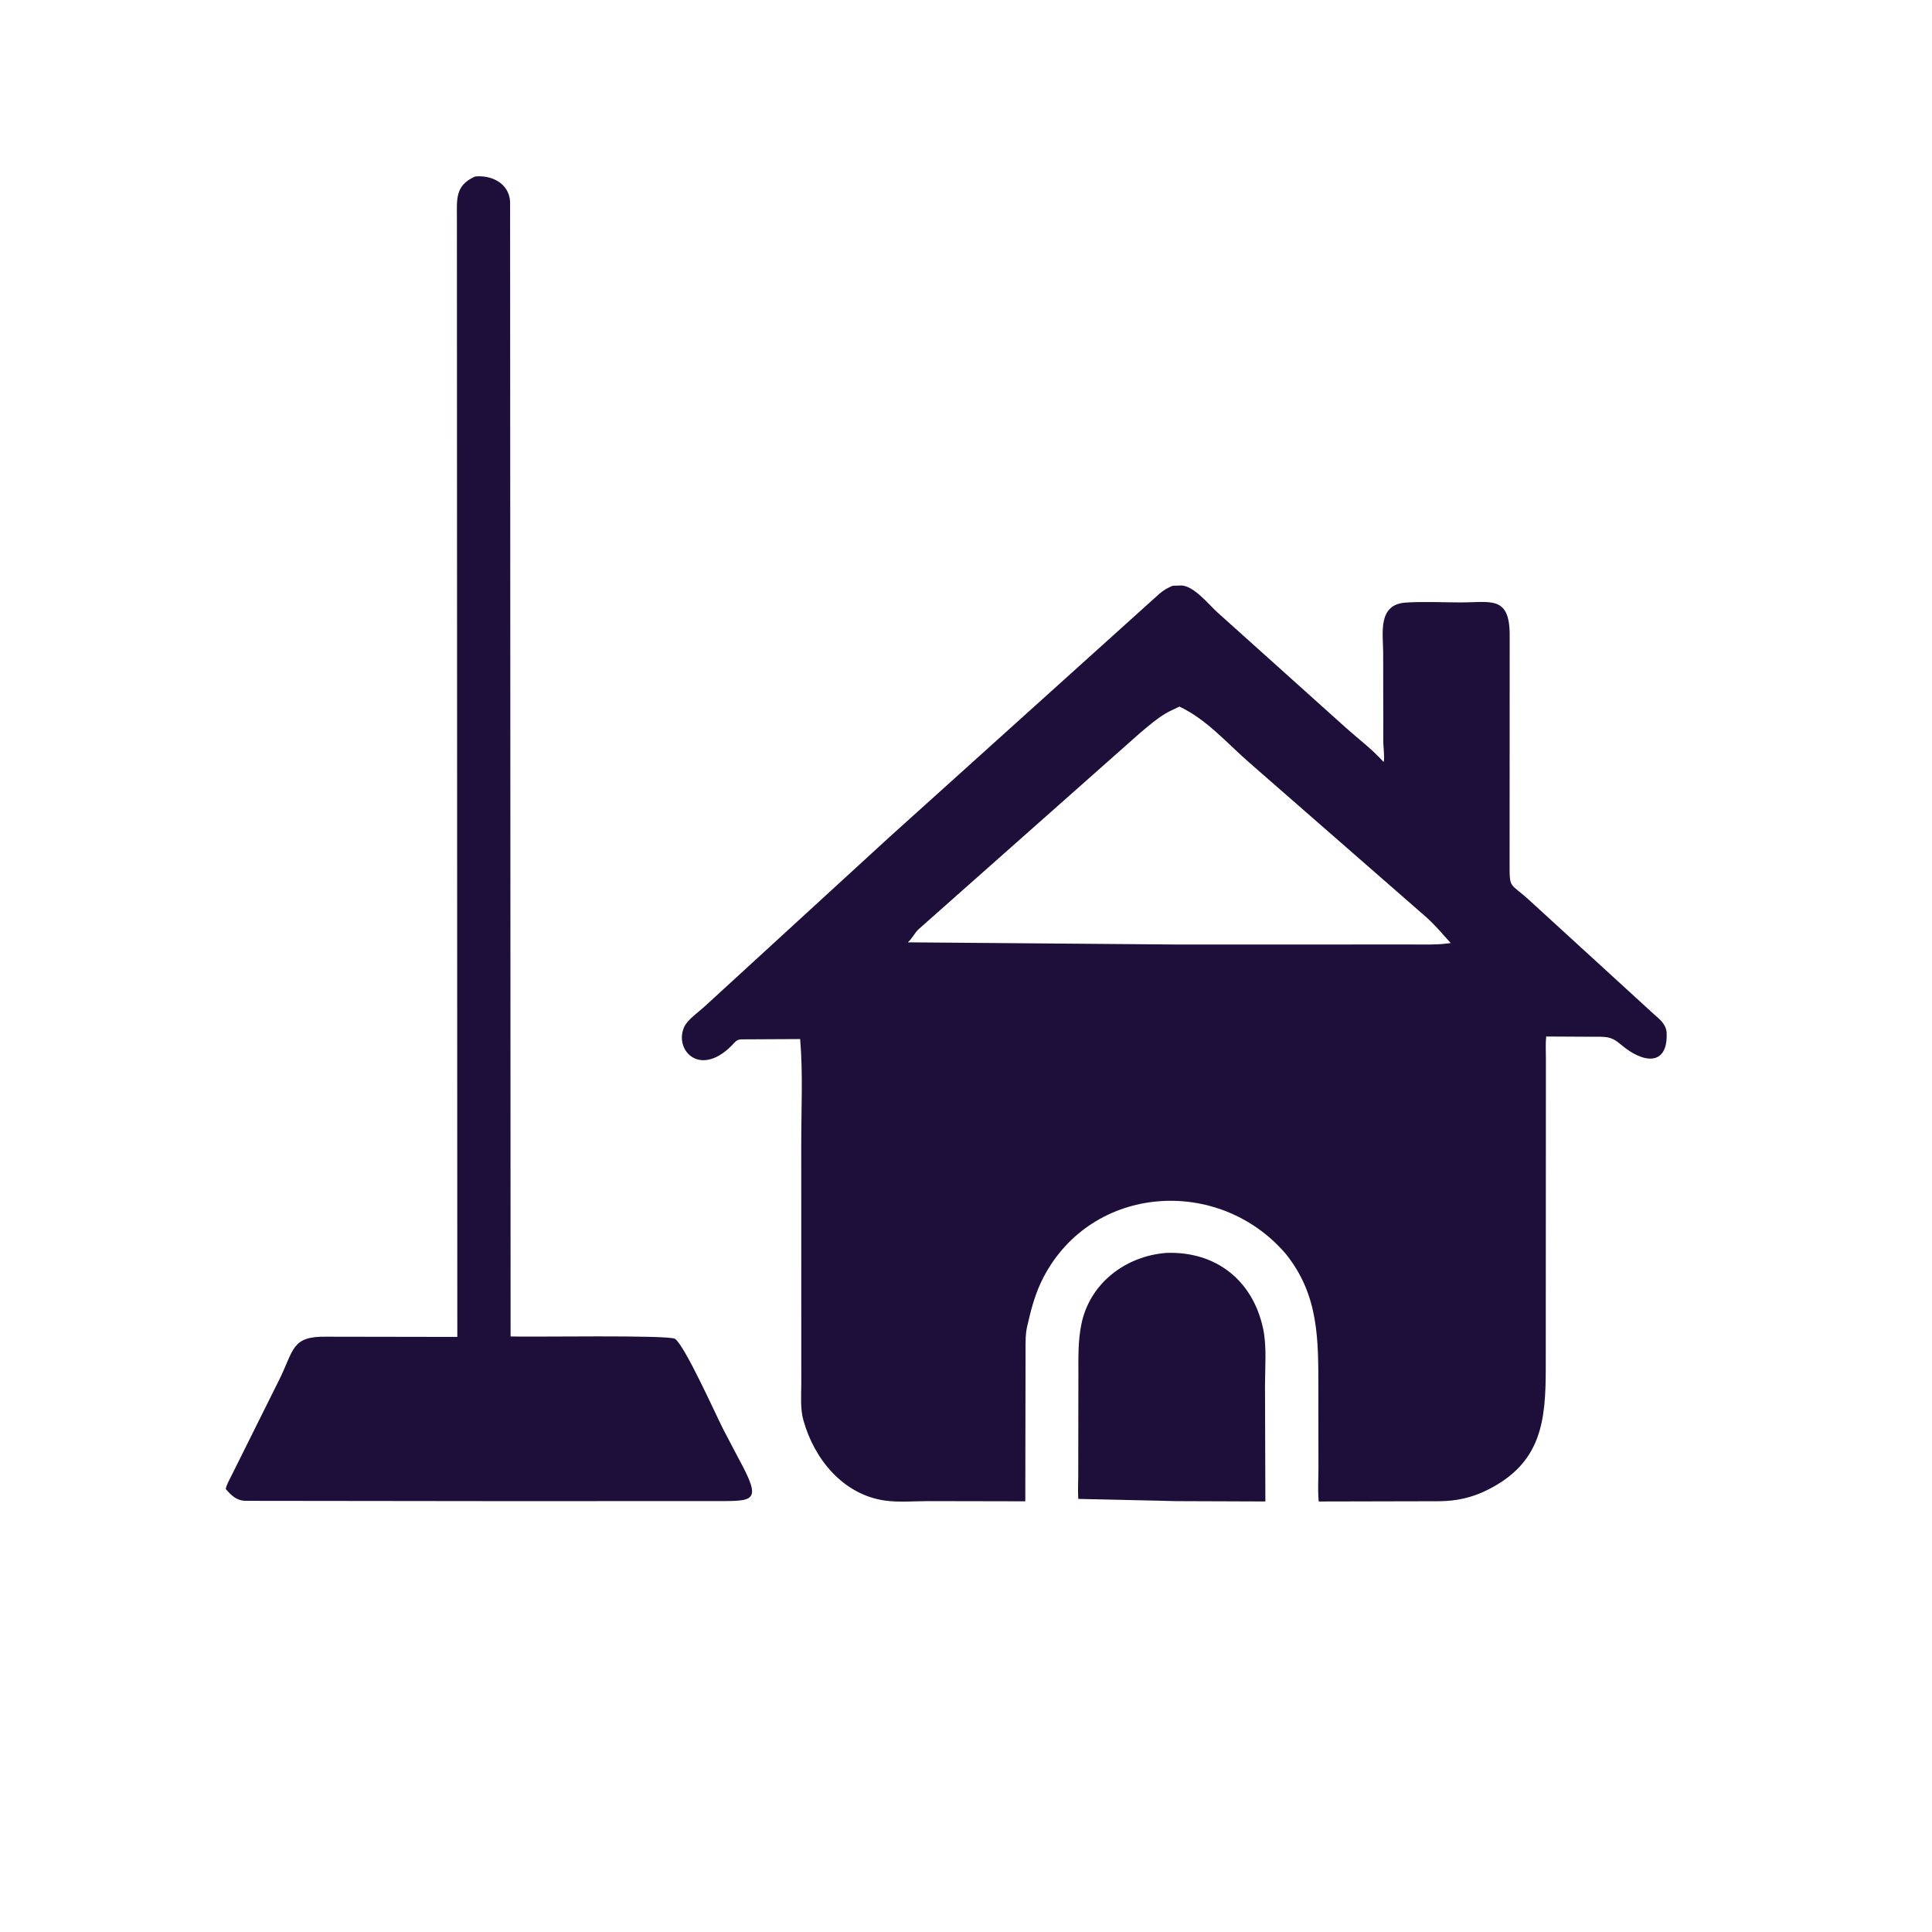 <svg xmlns="http://www.w3.org/2000/svg" width="71" height="71" viewBox="0 0 71 71" fill="none">
  <path d="M42.853 46.044C44.679 45.974 46.05 47.05 46.423 48.848C46.556 49.492 46.489 50.239 46.488 50.898L46.502 55.178L43.241 55.166L39.626 55.084C39.607 54.8 39.625 54.501 39.625 54.216L39.63 50.505C39.63 49.881 39.615 49.275 39.741 48.66C40.048 47.161 41.355 46.164 42.853 46.044Z" fill="#1E0F3A"/>
  <path d="M17.456 6.487C18.054 6.423 18.708 6.728 18.746 7.413L18.764 49.114C19.488 49.142 24.604 49.05 24.81 49.203C25.182 49.48 26.303 51.985 26.586 52.539L27.142 53.599C28.032 55.225 27.721 55.163 26.244 55.164L18.461 55.166L8.994 55.155C8.671 55.131 8.497 54.95 8.295 54.719C8.331 54.546 8.437 54.37 8.515 54.212L10.253 50.722C10.805 49.619 10.7 49.105 11.976 49.123L16.806 49.131L16.791 8.024C16.792 7.324 16.717 6.818 17.456 6.487Z" fill="#1E0F3A"/>
  <path d="M43.097 21.526L43.423 21.516C43.88 21.54 44.415 22.206 44.728 22.494L49.463 26.747C49.91 27.148 50.403 27.517 50.809 27.96L50.847 28.001C50.892 27.912 50.837 27.425 50.836 27.297L50.831 23.982C50.827 23.264 50.622 22.212 51.662 22.144C52.319 22.101 53.004 22.138 53.664 22.139C54.774 22.141 55.478 21.874 55.48 23.334L55.477 31.705C55.477 32.706 55.468 32.406 56.22 33.099L60.775 37.266C60.993 37.458 61.236 37.647 61.248 37.961C61.297 39.204 60.368 39.074 59.576 38.393C59.185 38.057 58.996 38.104 58.478 38.1L56.822 38.091C56.793 38.347 56.812 38.618 56.811 38.877L56.806 50.293C56.804 52.224 56.648 53.753 54.686 54.743C54.101 55.038 53.542 55.162 52.889 55.169L48.462 55.179C48.422 54.772 48.453 54.334 48.452 53.924L48.449 51.079C48.448 49.235 48.475 47.6 47.251 46.079C44.784 43.203 40.133 43.523 38.349 46.937C38.074 47.463 37.916 48.015 37.785 48.591L37.756 48.71C37.68 49.01 37.689 49.325 37.688 49.633L37.679 55.172L34.14 55.165C33.615 55.164 33.011 55.22 32.494 55.141C30.969 54.91 29.924 53.619 29.525 52.197C29.402 51.759 29.447 51.26 29.447 50.807L29.445 42.021C29.445 40.756 29.512 39.444 29.405 38.185L27.236 38.196C27.125 38.2 27.056 38.245 26.983 38.325C25.777 39.653 24.77 38.626 25.134 37.762C25.255 37.474 25.672 37.194 25.904 36.979L32.674 30.773L42.612 21.816C42.76 21.69 42.916 21.597 43.097 21.526ZM43.344 25.967L42.968 26.146C42.583 26.346 42.223 26.663 41.891 26.941L33.755 34.152C33.6 34.302 33.516 34.498 33.364 34.63L43.31 34.711L51.897 34.709C52.329 34.709 52.774 34.727 53.203 34.67L53.312 34.656C53.018 34.331 52.767 34.026 52.436 33.725L45.918 28.032C45.083 27.305 44.356 26.446 43.344 25.967Z" fill="#1E0F3A"/>
</svg>
